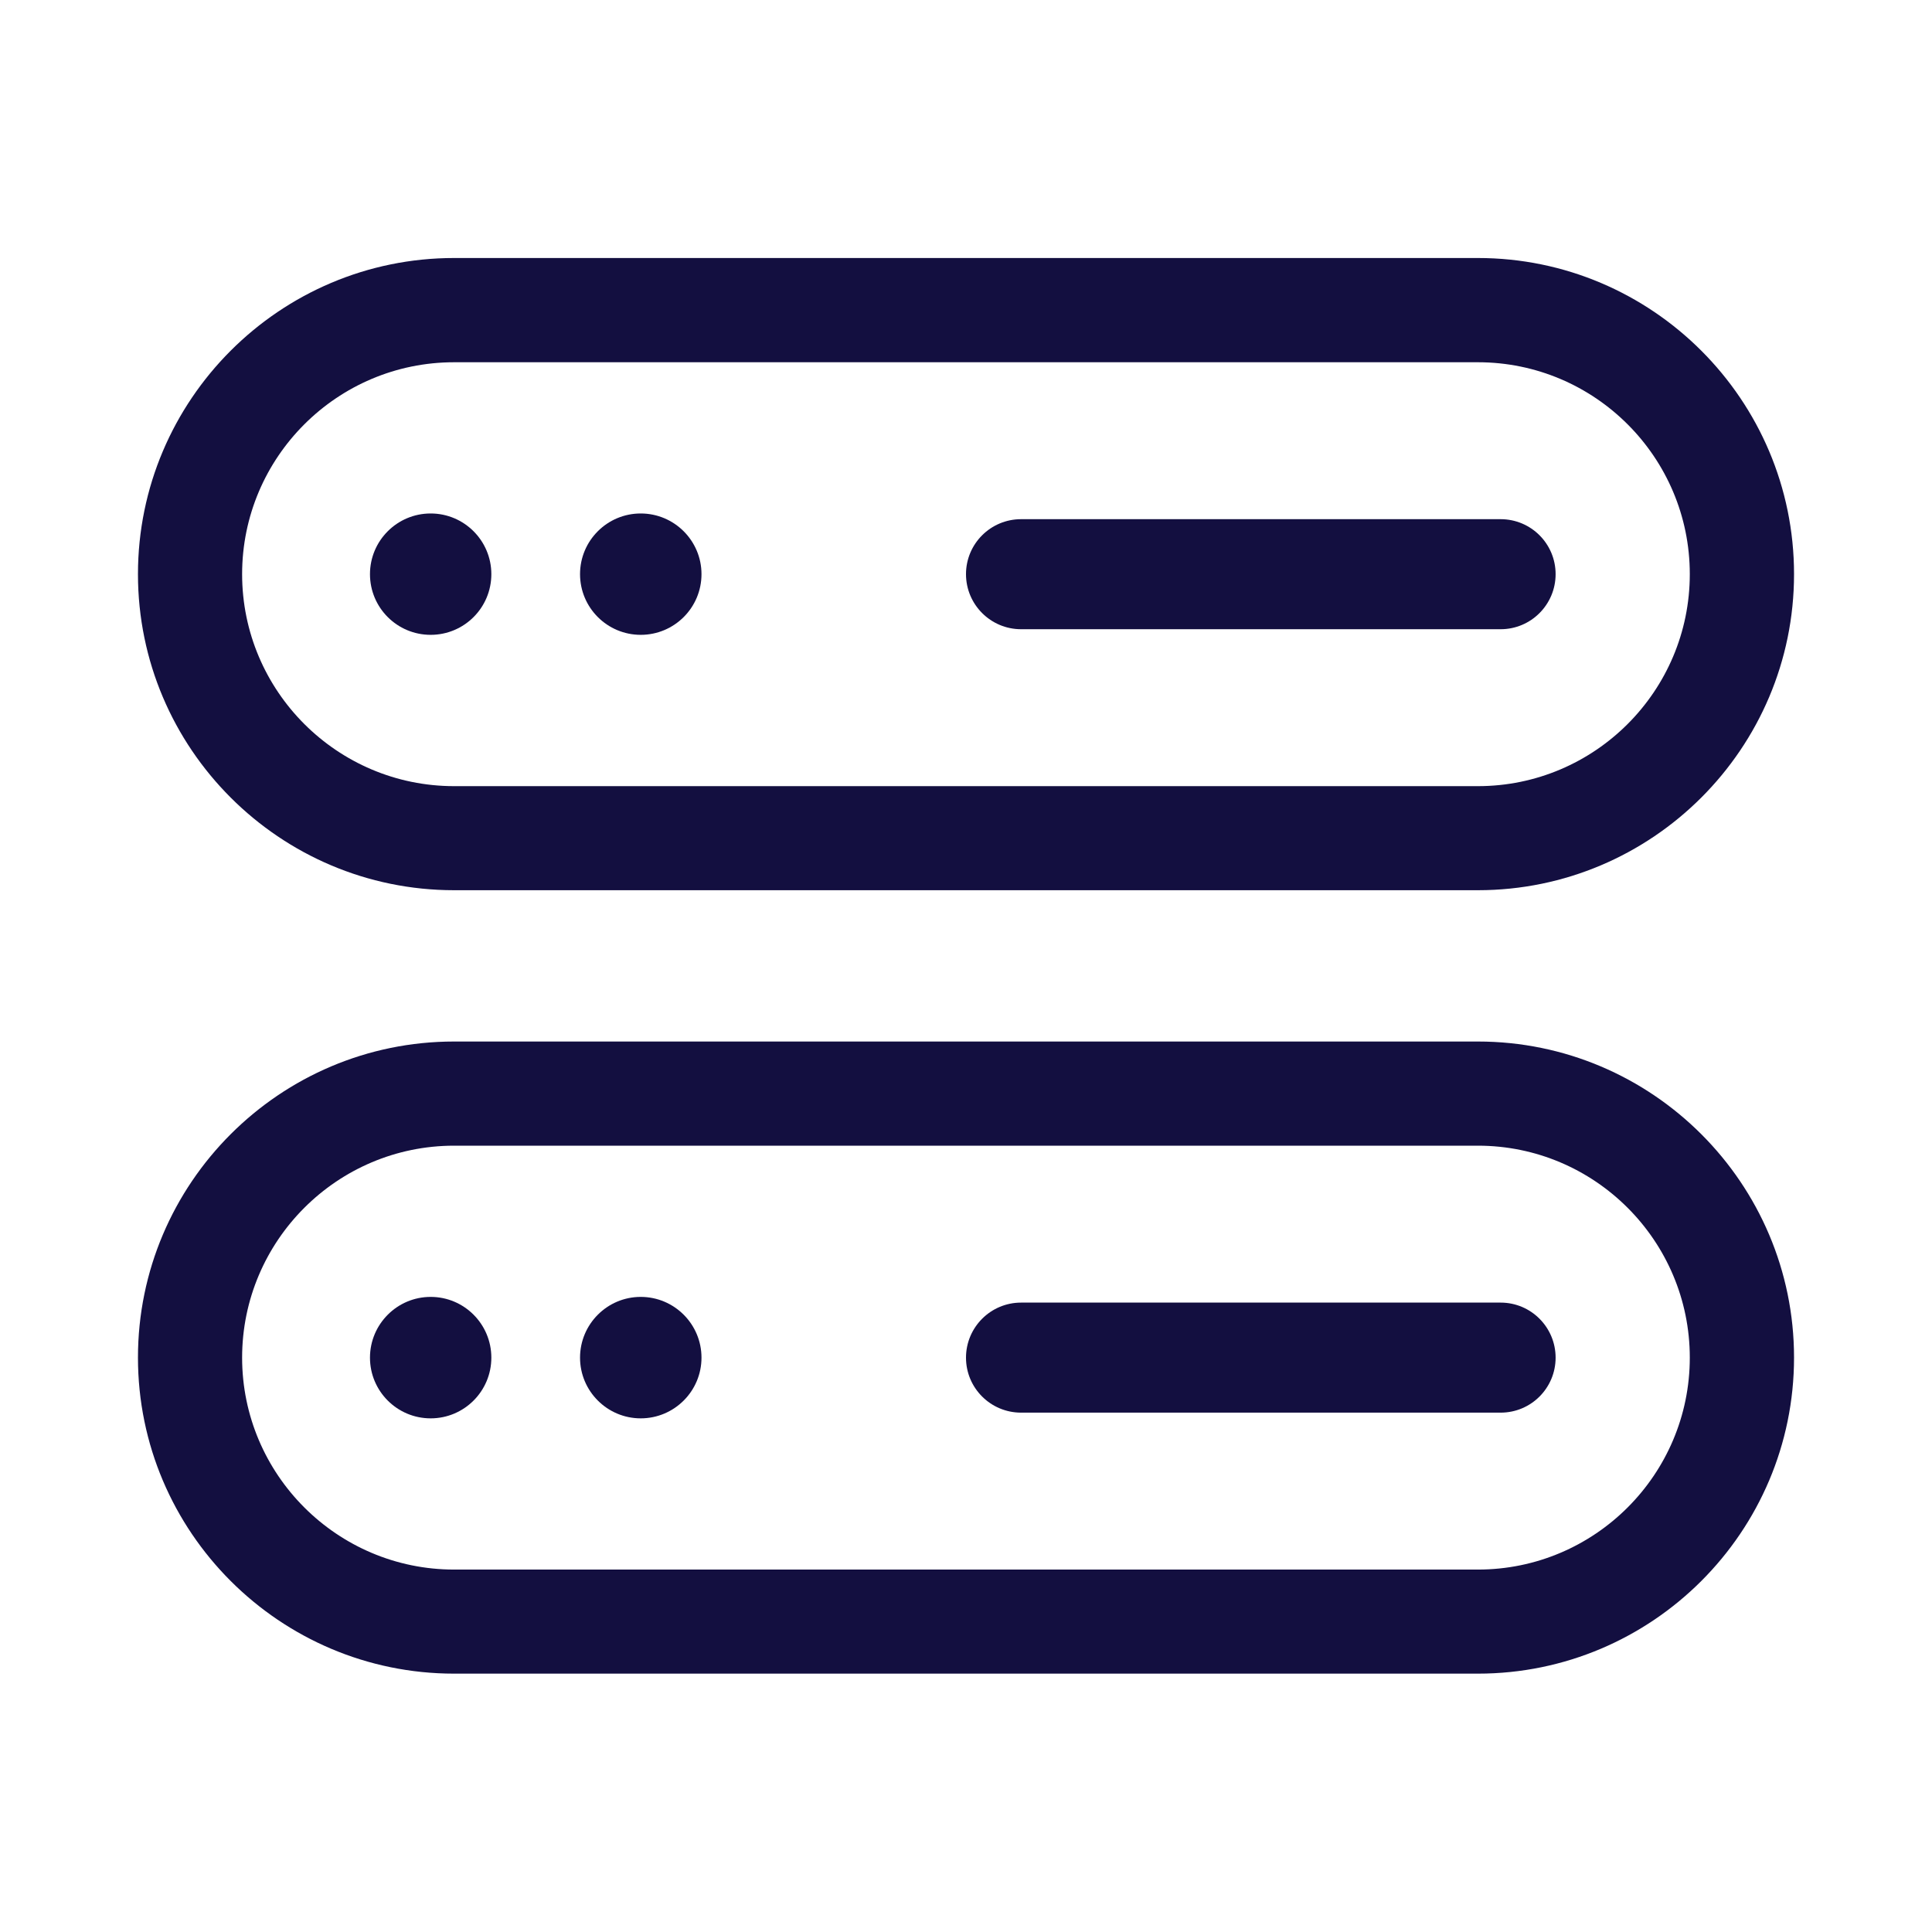 <svg width="22" height="22" viewBox="0 0 22 22" fill="none" xmlns="http://www.w3.org/2000/svg">
<path d="M16.829 19.058H5.171C3.186 19.058 1.571 17.444 1.571 15.459C1.571 13.475 3.186 11.86 5.171 11.86H16.829C18.814 11.86 20.429 13.475 20.429 15.459C20.429 17.444 18.814 19.058 16.829 19.058ZM5.171 13.046C3.84 13.046 2.757 14.129 2.757 15.46C2.757 16.79 3.84 17.873 5.171 17.873H16.829C18.16 17.873 19.242 16.79 19.242 15.46C19.242 14.129 18.16 13.046 16.829 13.046H5.171Z" fill="#130F40"/>
<path d="M4.904 16.151C4.522 16.151 4.213 15.841 4.213 15.46C4.213 15.078 4.523 14.768 4.904 14.768C5.286 14.768 5.595 15.078 5.595 15.46C5.595 15.841 5.286 16.151 4.904 16.151Z" fill="#130F40"/>
<path d="M7.296 16.151C6.915 16.151 6.605 15.841 6.605 15.46C6.605 15.078 6.915 14.768 7.296 14.768C7.678 14.768 7.988 15.078 7.988 15.46C7.988 15.841 7.678 16.151 7.296 16.151Z" fill="#130F40"/>
<path d="M17.088 16.086H11.627C11.281 16.086 11 15.806 11 15.46C11 15.114 11.281 14.833 11.627 14.833H17.088C17.434 14.833 17.714 15.114 17.714 15.46C17.714 15.806 17.434 16.086 17.088 16.086Z" fill="#130F40"/>
<path d="M16.829 10.137H5.171C3.186 10.137 1.571 8.523 1.571 6.538C1.571 4.553 3.186 2.938 5.171 2.938H16.829C18.814 2.938 20.429 4.553 20.429 6.538C20.429 8.523 18.814 10.137 16.829 10.137ZM5.171 4.125C3.84 4.125 2.757 5.207 2.757 6.538C2.757 7.869 3.84 8.952 5.171 8.952H16.829C18.16 8.952 19.242 7.869 19.242 6.538C19.242 5.207 18.16 4.125 16.829 4.125H5.171Z" fill="#130F40"/>
<path d="M4.904 7.229C4.522 7.229 4.213 6.92 4.213 6.538C4.213 6.156 4.523 5.847 4.904 5.847C5.286 5.847 5.595 6.157 5.595 6.538C5.595 6.92 5.286 7.229 4.904 7.229Z" fill="#130F40"/>
<path d="M7.296 7.229C6.915 7.229 6.605 6.92 6.605 6.538C6.605 6.156 6.915 5.847 7.296 5.847C7.678 5.847 7.988 6.157 7.988 6.538C7.988 6.92 7.678 7.229 7.296 7.229Z" fill="#130F40"/>
<path d="M17.088 7.165H11.627C11.281 7.165 11 6.884 11 6.538C11 6.192 11.281 5.912 11.627 5.912H17.088C17.434 5.912 17.714 6.192 17.714 6.538C17.714 6.884 17.434 7.165 17.088 7.165Z" fill="#130F40"/>
</svg>
